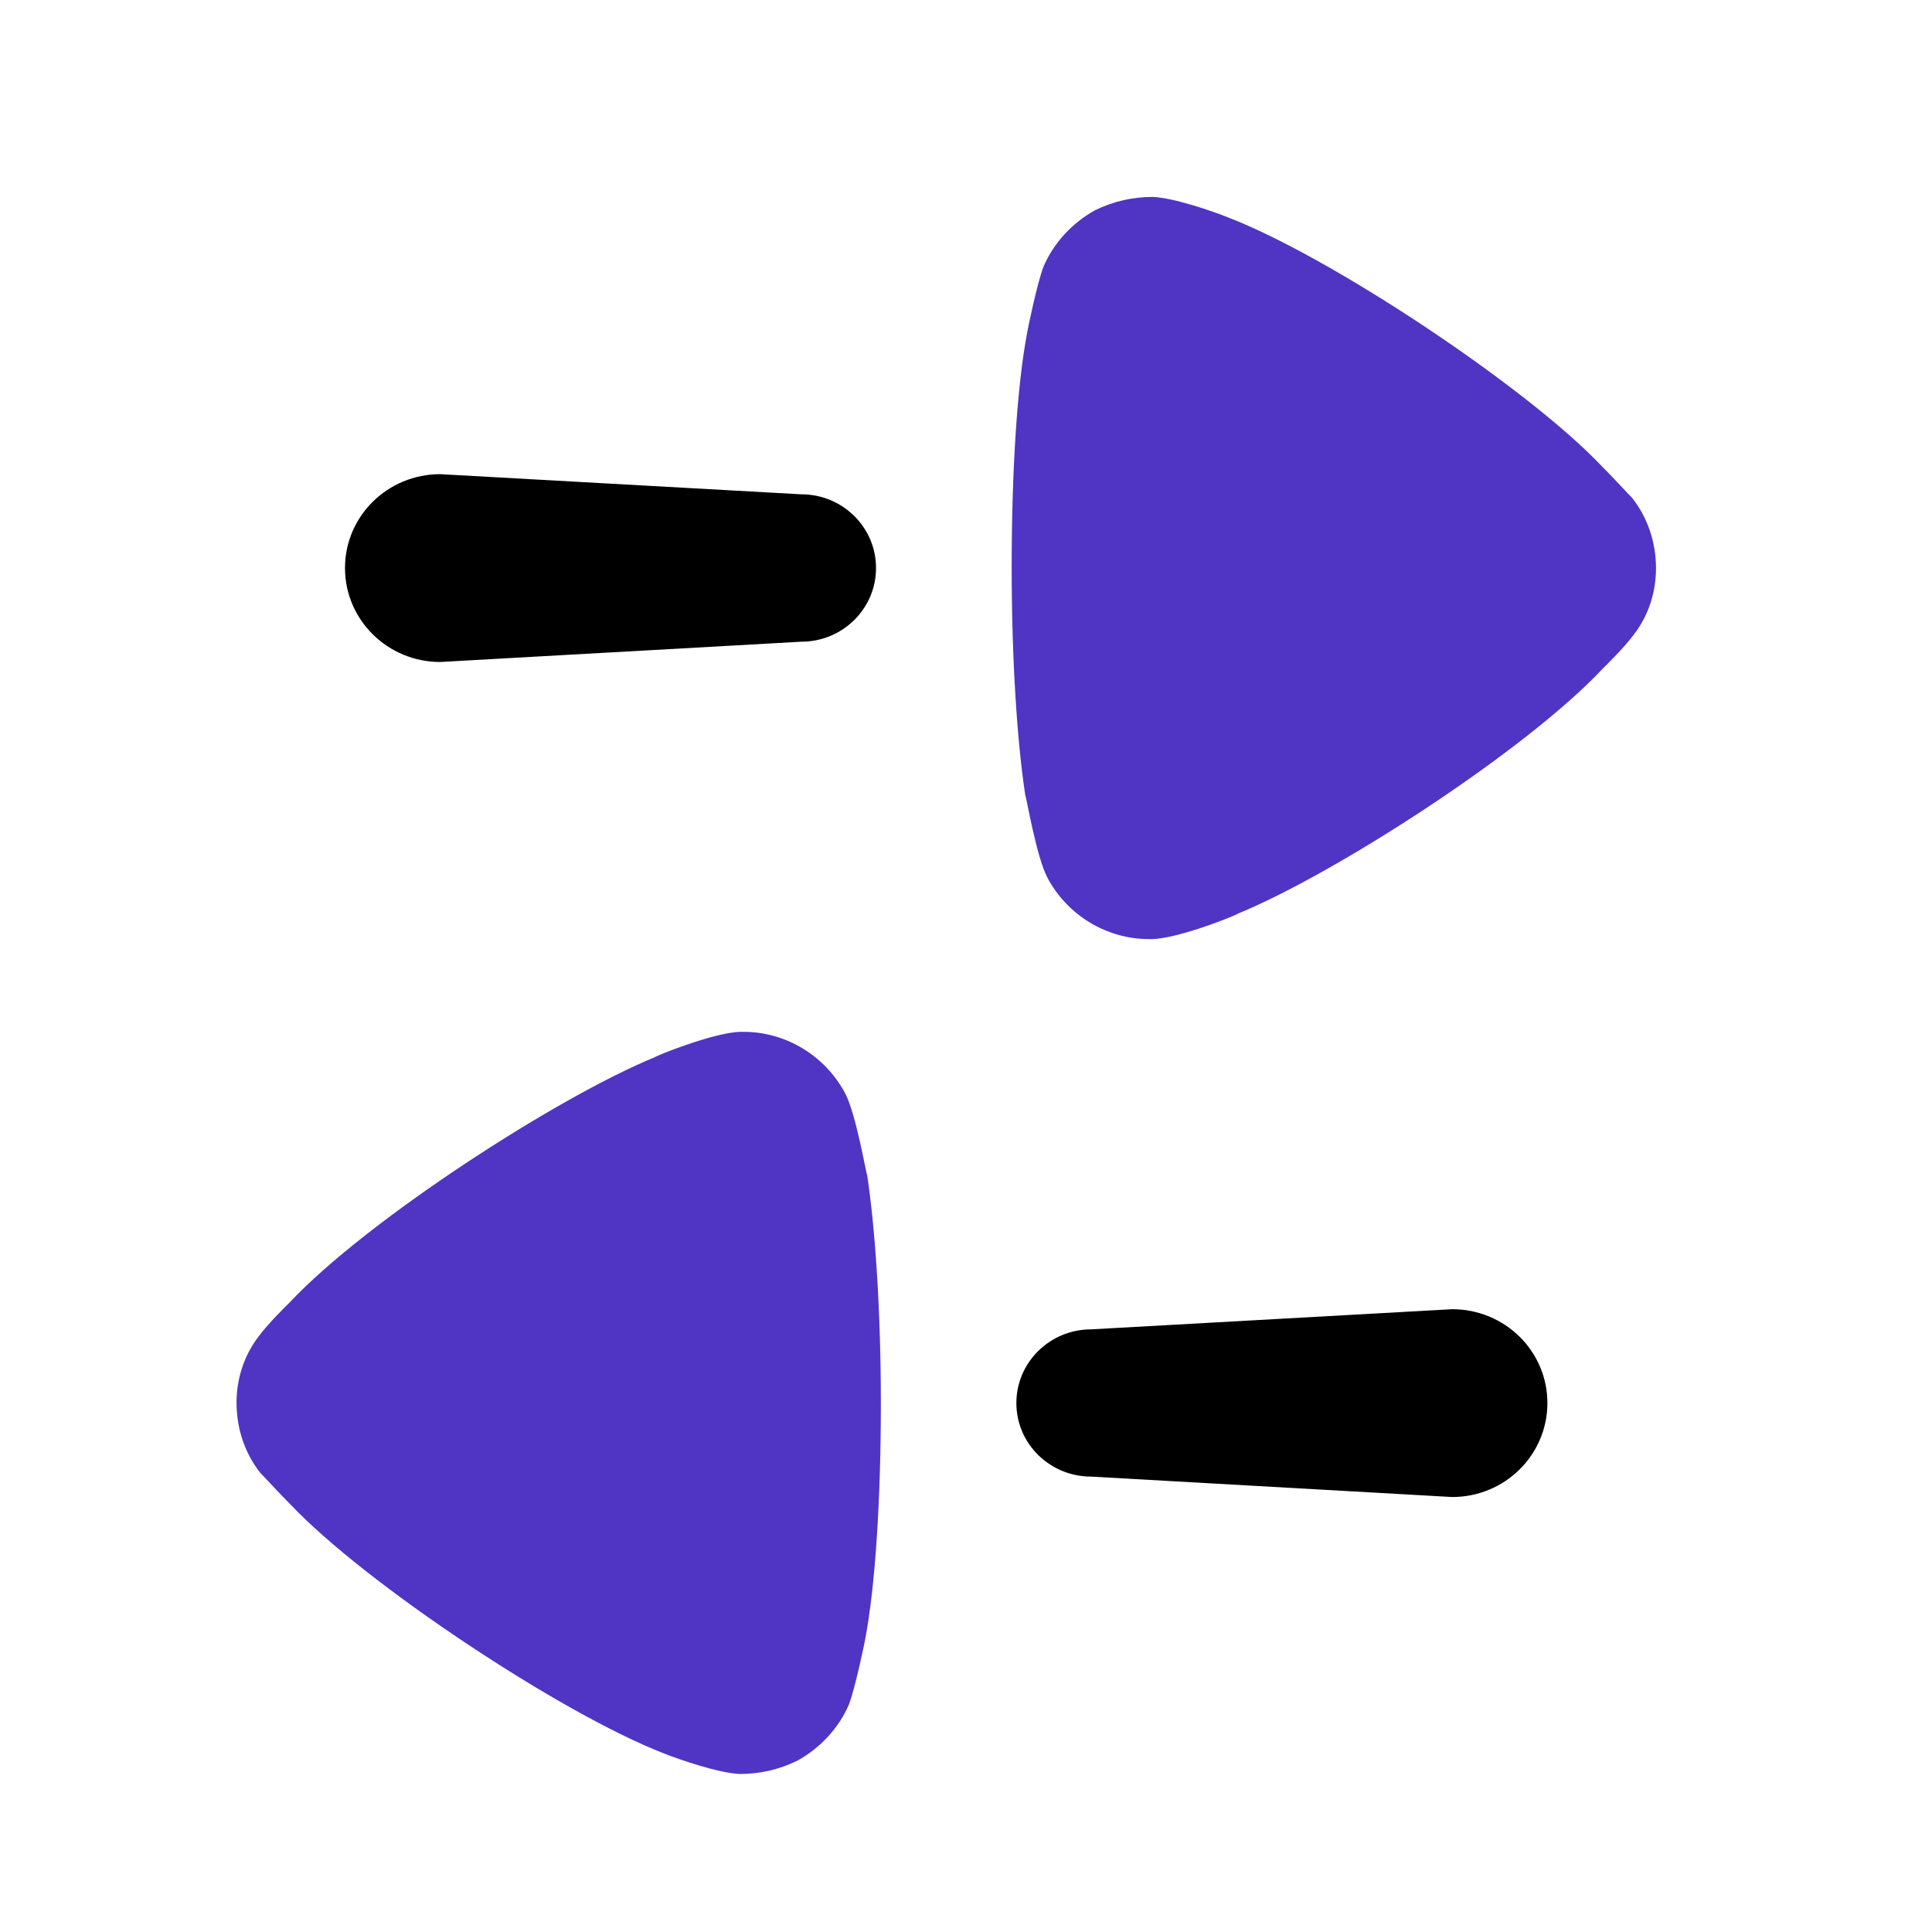<svg width="14" height="14" viewBox="0 0 14 14" fill="none" xmlns="http://www.w3.org/2000/svg">
<path d="M7.365 10.167C7.365 10.462 7.608 10.7 7.907 10.7L10.523 10.848C10.905 10.848 11.213 10.543 11.213 10.167C11.213 9.791 10.905 9.487 10.523 9.487L7.907 9.633C7.608 9.633 7.365 9.872 7.365 10.167Z" fill="black"/>
<path d="M2.099 9.438C2.099 9.438 1.941 9.591 1.873 9.686C1.767 9.824 1.714 9.994 1.714 10.163C1.714 10.353 1.774 10.53 1.886 10.673C1.913 10.699 2.013 10.81 2.105 10.902C2.649 11.477 4.068 12.418 4.811 12.706C4.924 12.751 5.209 12.849 5.362 12.855C5.507 12.855 5.647 12.823 5.779 12.758C5.945 12.666 6.078 12.522 6.151 12.353C6.197 12.235 6.27 11.882 6.27 11.876C6.343 11.49 6.383 10.863 6.383 10.17C6.383 9.51 6.343 8.908 6.284 8.517C6.277 8.51 6.204 8.073 6.124 7.922C5.978 7.648 5.693 7.477 5.388 7.477H5.362C5.163 7.484 4.745 7.655 4.745 7.661C4.042 7.948 2.656 8.844 2.099 9.438Z" fill="#5034C4"/>
<path d="M6.348 4.116C6.348 3.821 6.106 3.582 5.807 3.582L3.19 3.436C2.809 3.436 2.5 3.74 2.5 4.116C2.5 4.492 2.809 4.797 3.19 4.797L5.807 4.65C6.106 4.65 6.348 4.411 6.348 4.116Z" fill="black"/>
<path d="M7.934 1.524C7.769 1.616 7.636 1.76 7.563 1.929C7.516 2.047 7.444 2.4 7.444 2.406C7.37 2.792 7.331 3.419 7.331 4.112C7.331 4.772 7.37 5.374 7.43 5.765C7.437 5.772 7.51 6.209 7.59 6.36C7.736 6.635 8.021 6.805 8.326 6.805H8.353C8.551 6.798 8.969 6.628 8.969 6.621C9.672 6.334 11.059 5.439 11.615 4.844C11.615 4.844 11.773 4.691 11.841 4.596C11.947 4.459 12 4.289 12 4.118C12 3.929 11.94 3.753 11.828 3.609C11.801 3.583 11.701 3.472 11.609 3.38C11.065 2.806 9.646 1.864 8.903 1.577C8.79 1.531 8.505 1.433 8.353 1.427C8.207 1.427 8.067 1.459 7.934 1.524Z" fill="#5034C4"/>
</svg>

